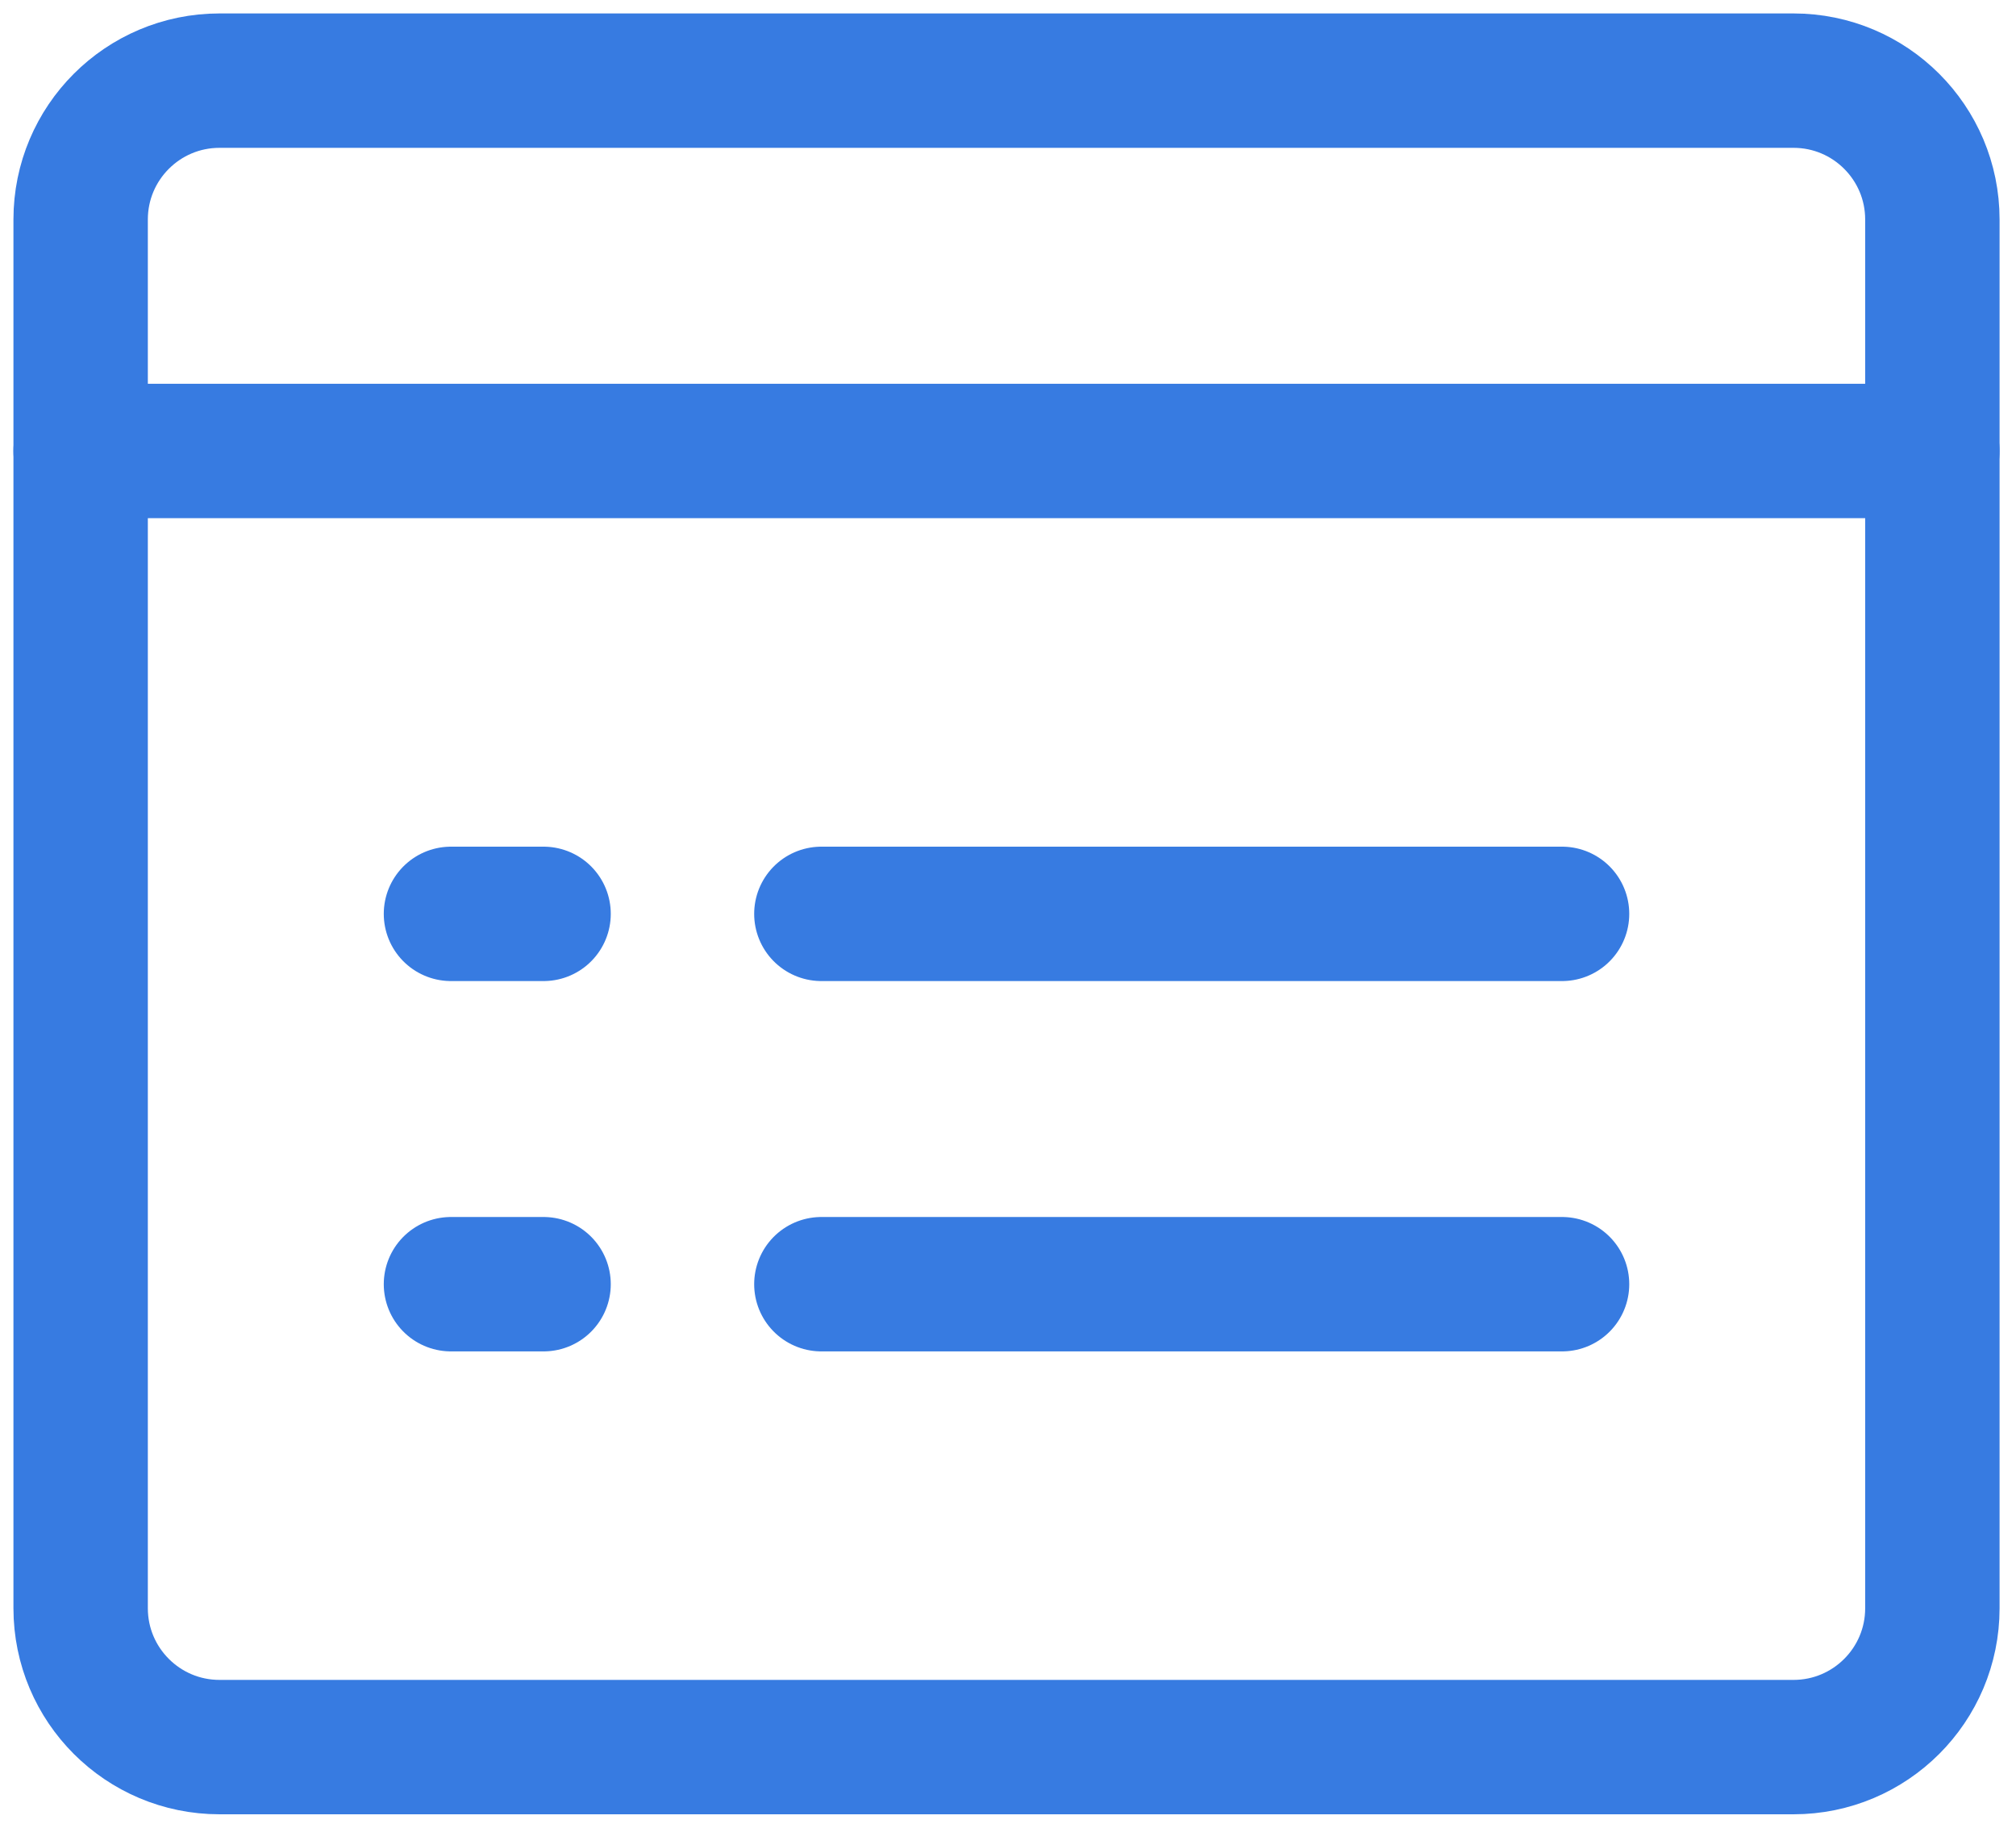 <svg width="75" height="68" viewBox="0 0 75 68" fill="none" xmlns="http://www.w3.org/2000/svg">
<path d="M66.722 3H8.167C5.313 3 3 5.313 3 8.167V59.833C3 62.687 5.313 65 8.167 65H66.722C69.576 65 71.889 62.687 71.889 59.833V8.167C71.889 5.313 69.576 3 66.722 3Z" stroke="#377BE1" stroke-width="5" stroke-linecap="round" stroke-linejoin="round"/>
<path d="M3 16.778H71.889" stroke="#377BE1" stroke-width="5" stroke-linecap="round" stroke-linejoin="round"/>
<path d="M30.557 34H58.112" stroke="#377BE1" stroke-width="5" stroke-linecap="round" stroke-linejoin="round"/>
<path d="M30.557 47.778H58.112" stroke="#377BE1" stroke-width="5" stroke-linecap="round" stroke-linejoin="round"/>
<path d="M16.777 34H20.222" stroke="#377BE1" stroke-width="5" stroke-linecap="round" stroke-linejoin="round"/>
<path d="M16.777 47.778H20.222" stroke="#377BE1" stroke-width="5" stroke-linecap="round" stroke-linejoin="round"/>
</svg>
